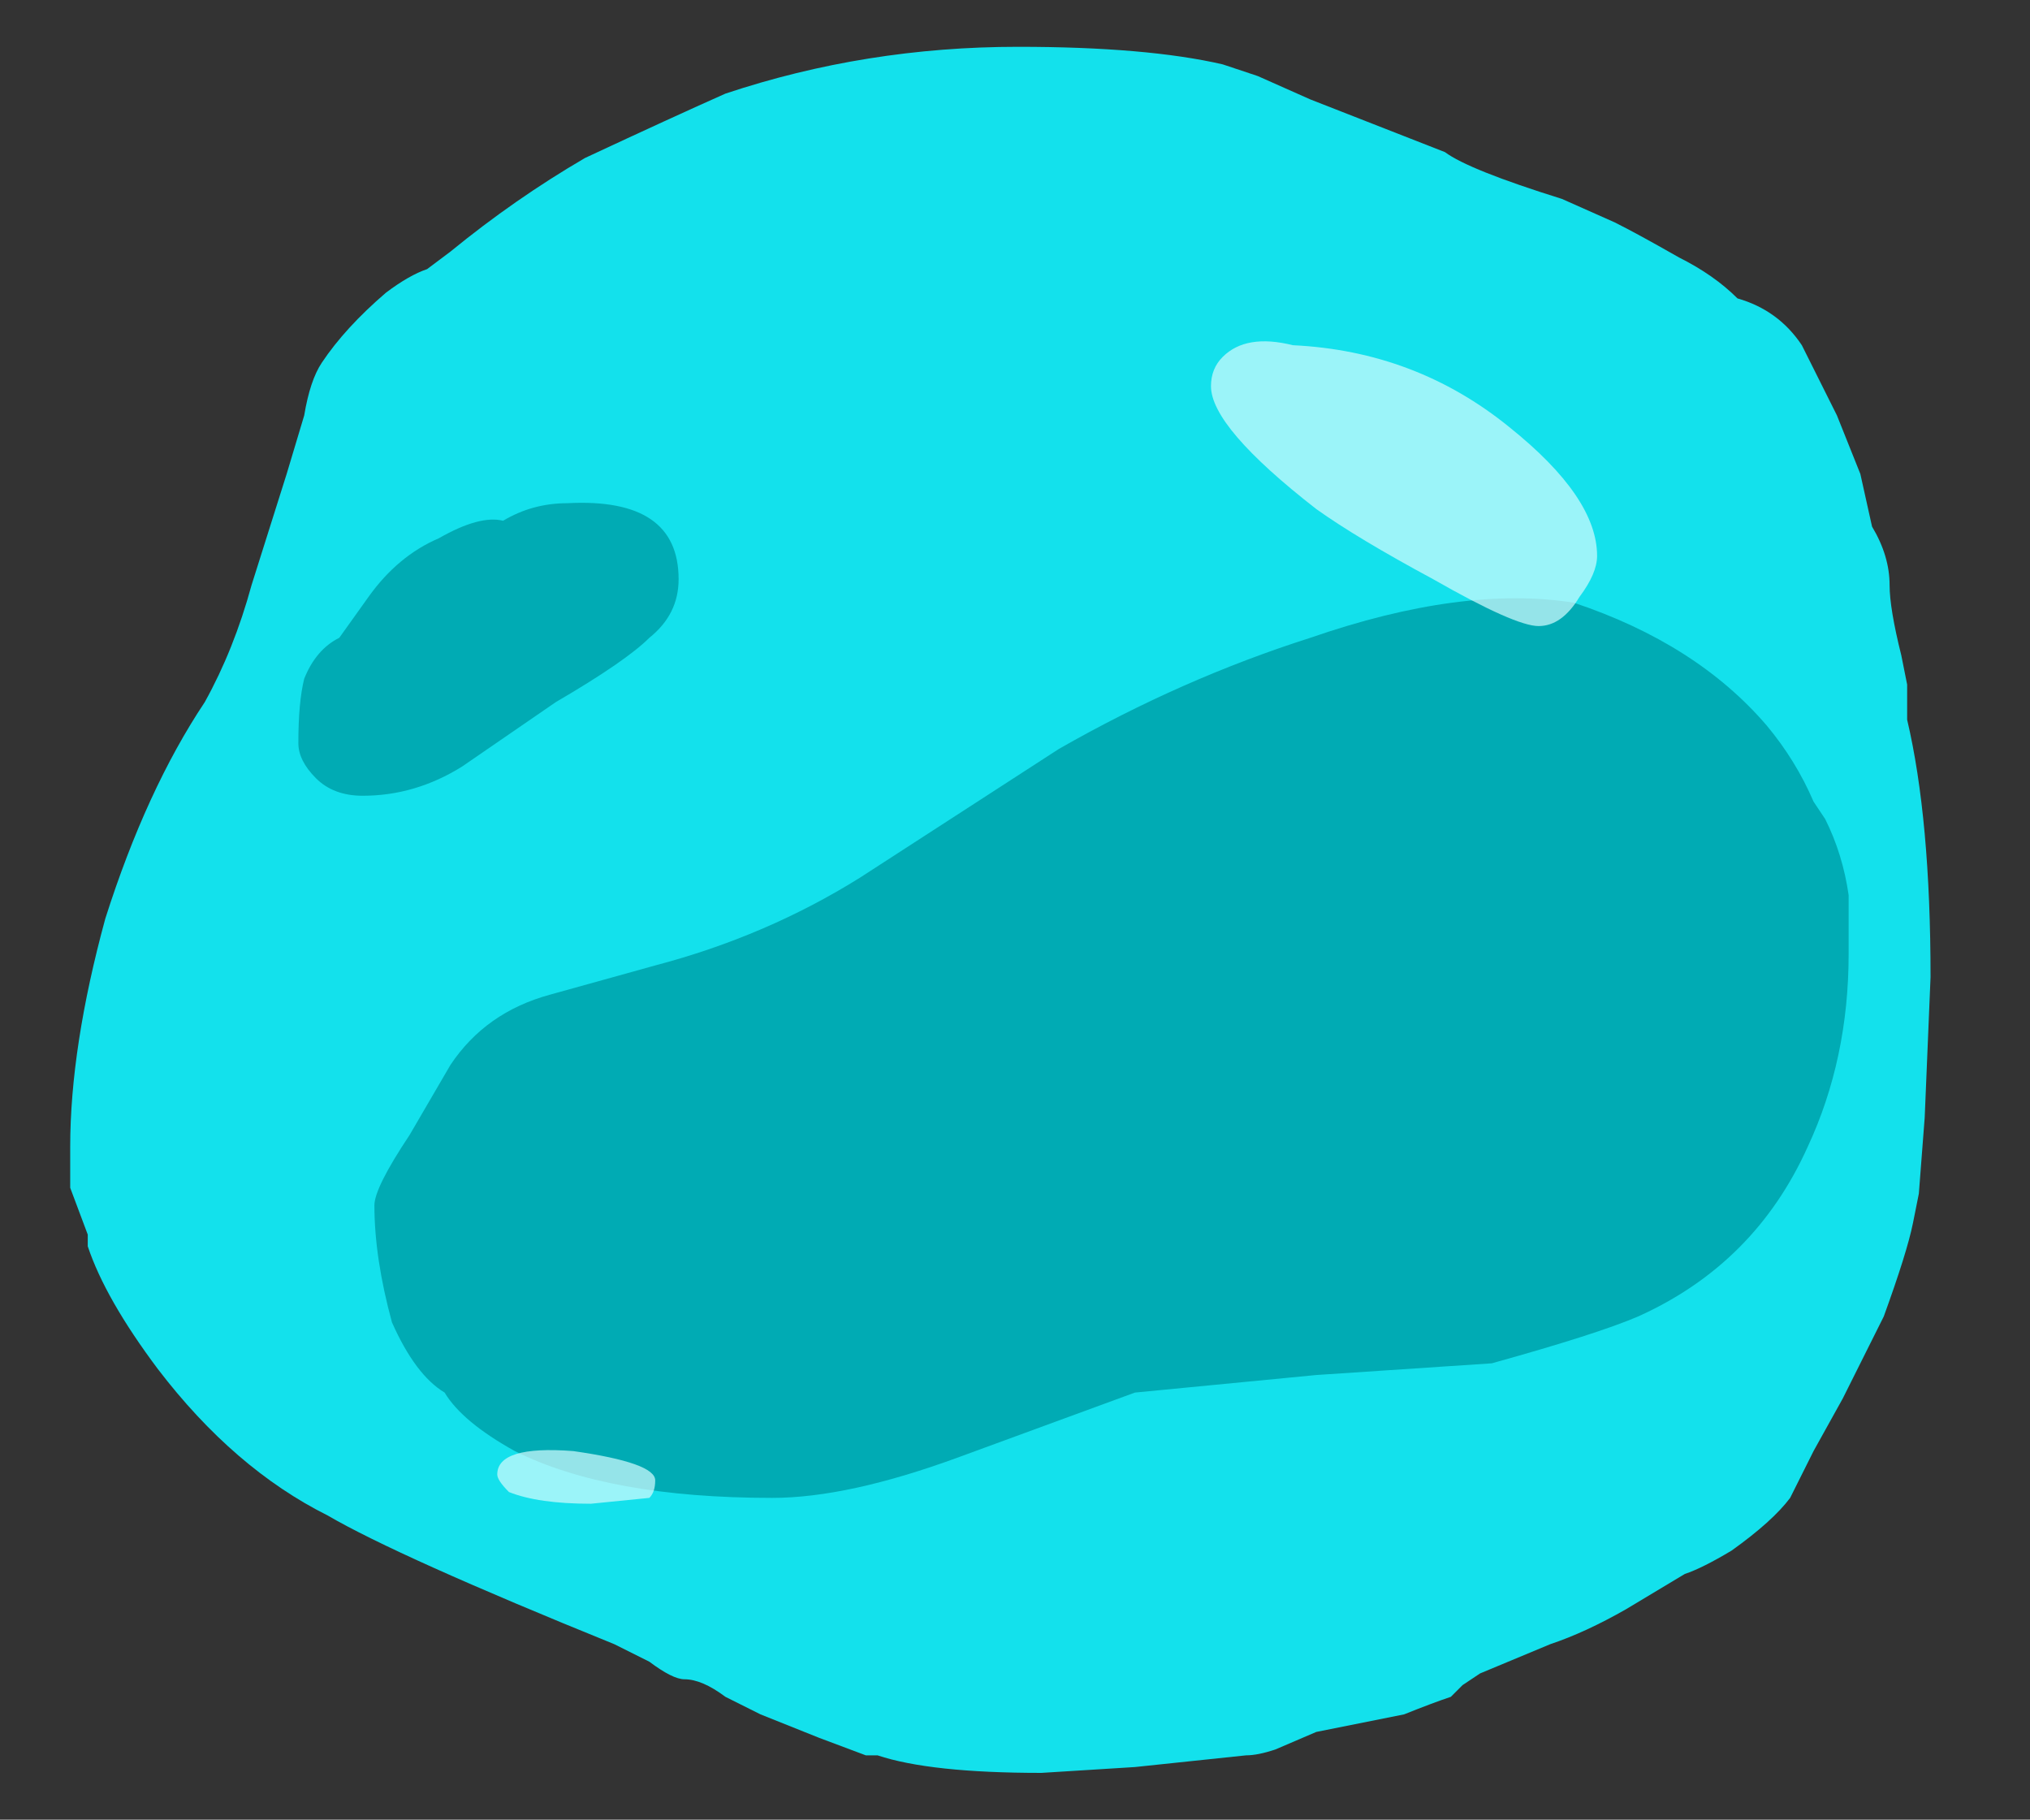 <?xml version="1.0" encoding="UTF-8" standalone="no"?>
<svg xmlns:ffdec="https://www.free-decompiler.com/flash" xmlns:xlink="http://www.w3.org/1999/xlink" ffdec:objectType="frame" height="108.85px" width="121.45px" xmlns="http://www.w3.org/2000/svg">
  <rect width="100%" height="100%" fill="#333333" stroke="none"/>
  <g transform="matrix(1.0, 0.0, 0.0, 1.0, 56.35, 138.95)">
    <use ffdec:characterId="78" height="14.75" transform="matrix(7.0, 0.0, 0.0, 7.0, -52.15, -136.15)" width="15.9" xlink:href="#shape0"/>
  </g>
  <defs>
    <g id="shape0" transform="matrix(1.0, 0.0, 0.0, 1.0, 7.45, 19.45)">
      <path d="M2.7 -19.2 L3.15 -19.0 4.3 -18.55 Q4.5 -18.4 5.3 -18.15 L5.75 -17.95 Q5.95 -17.85 6.3 -17.65 6.6 -17.5 6.8 -17.3 7.15 -17.2 7.35 -16.9 L7.65 -16.3 7.85 -15.8 7.95 -15.35 Q8.1 -15.1 8.1 -14.85 8.1 -14.65 8.2 -14.25 L8.25 -14.0 8.25 -13.7 Q8.45 -12.85 8.45 -11.5 L8.4 -10.3 8.35 -9.65 8.3 -9.4 Q8.25 -9.15 8.05 -8.6 L7.7 -7.9 7.45 -7.45 7.25 -7.05 Q7.1 -6.85 6.75 -6.6 6.5 -6.45 6.35 -6.4 L5.85 -6.1 Q5.5 -5.9 5.2 -5.8 L4.6 -5.55 4.45 -5.45 4.35 -5.35 Q4.2 -5.3 3.95 -5.2 L3.2 -5.05 2.85 -4.9 Q2.7 -4.85 2.6 -4.85 L1.65 -4.75 0.85 -4.7 Q-0.1 -4.7 -0.55 -4.85 L-0.65 -4.85 -1.05 -5.0 -1.55 -5.2 -1.85 -5.35 Q-2.05 -5.5 -2.2 -5.5 -2.3 -5.5 -2.5 -5.65 L-2.8 -5.8 Q-4.65 -6.55 -5.25 -6.9 -6.05 -7.3 -6.7 -8.15 -7.15 -8.75 -7.3 -9.2 L-7.3 -9.3 -7.45 -9.7 -7.45 -10.05 Q-7.45 -10.9 -7.15 -12.0 -6.8 -13.1 -6.3 -13.85 -6.05 -14.3 -5.9 -14.85 L-5.6 -15.8 -5.45 -16.3 Q-5.4 -16.6 -5.3 -16.75 -5.1 -17.05 -4.75 -17.35 -4.55 -17.5 -4.4 -17.55 L-4.2 -17.7 Q-3.65 -18.15 -3.05 -18.5 -2.3 -18.85 -1.85 -19.05 -0.65 -19.45 0.65 -19.45 1.75 -19.45 2.4 -19.3 L2.7 -19.2" fill="#13e1ec" fill-rule="evenodd" stroke="none"/>
      <path d="M5.4 -14.7 Q6.45 -14.35 7.05 -13.65 7.3 -13.35 7.45 -13.0 L7.55 -12.85 Q7.7 -12.55 7.75 -12.2 L7.75 -11.7 Q7.75 -10.8 7.4 -10.05 6.95 -9.05 5.95 -8.6 5.6 -8.45 4.7 -8.2 L3.2 -8.1 1.65 -7.95 0.15 -7.4 Q-0.8 -7.05 -1.45 -7.05 -2.85 -7.05 -3.65 -7.45 -4.1 -7.7 -4.25 -7.95 -4.5 -8.1 -4.7 -8.55 -4.85 -9.1 -4.85 -9.55 -4.85 -9.7 -4.55 -10.15 L-4.2 -10.75 Q-3.9 -11.2 -3.35 -11.35 L-2.45 -11.6 Q-1.5 -11.85 -0.7 -12.35 L1.0 -13.45 Q2.05 -14.05 3.15 -14.4 4.45 -14.85 5.4 -14.7 M-4.9 -14.75 Q-4.65 -15.1 -4.3 -15.25 -3.95 -15.45 -3.75 -15.4 -3.5 -15.55 -3.2 -15.55 -2.25 -15.6 -2.25 -14.9 -2.25 -14.6 -2.5 -14.4 -2.7 -14.2 -3.3 -13.85 L-4.1 -13.3 Q-4.5 -13.05 -4.95 -13.05 -5.2 -13.05 -5.35 -13.2 -5.5 -13.35 -5.5 -13.5 -5.5 -13.85 -5.45 -14.05 -5.35 -14.3 -5.15 -14.4 L-4.9 -14.75" fill="#00abb4" fill-rule="evenodd" stroke="none"/>
      <path d="M2.4 -16.8 Q2.6 -17.0 3.0 -16.9 4.05 -16.85 4.85 -16.2 5.6 -15.6 5.6 -15.1 5.6 -14.95 5.45 -14.75 5.3 -14.5 5.1 -14.5 4.9 -14.5 4.2 -14.9 3.55 -15.25 3.2 -15.5 2.3 -16.2 2.3 -16.55 2.3 -16.7 2.4 -16.8 M-3.8 -7.25 Q-3.8 -7.5 -3.15 -7.45 -2.45 -7.35 -2.45 -7.2 -2.45 -7.1 -2.5 -7.05 L-3.0 -7.0 Q-3.45 -7.0 -3.7 -7.1 -3.8 -7.2 -3.8 -7.25" fill="#d4fcff" fill-opacity="0.702" fill-rule="evenodd" stroke="none"/>
    </g>
  </defs>
</svg>
